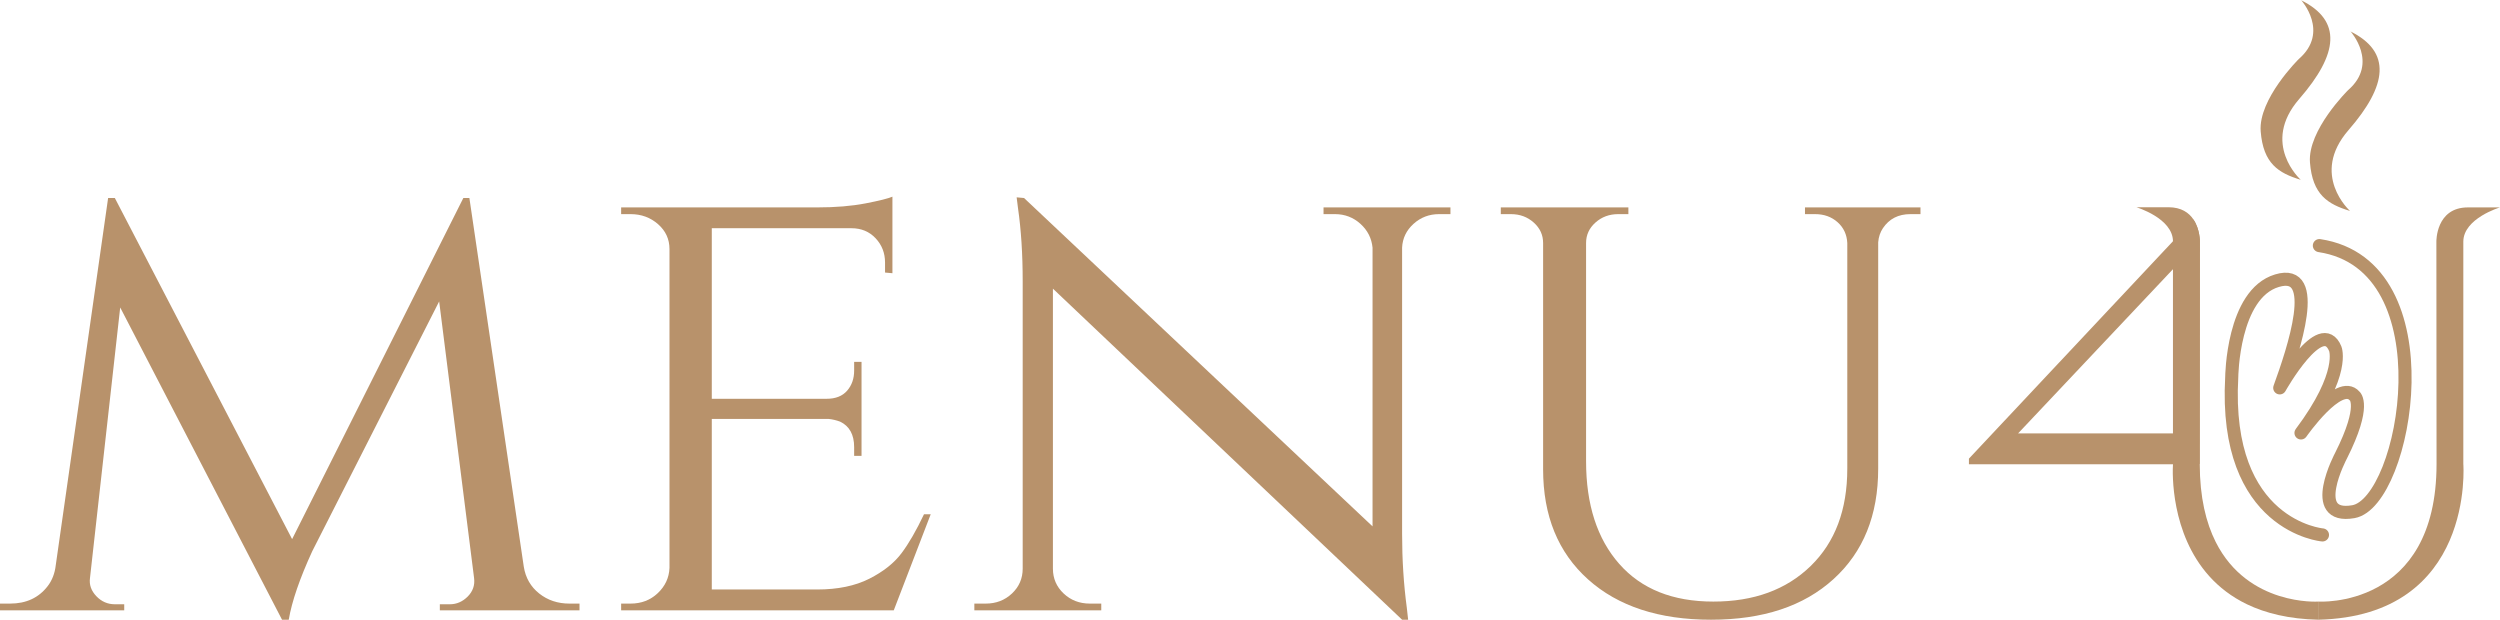 <?xml version="1.0" encoding="UTF-8"?>
<svg id="Layer_2" data-name="Layer 2" xmlns="http://www.w3.org/2000/svg" viewBox="0 0 297.84 73.83">
  <defs>
    <style>
      .cls-1 {
        fill: none;
        stroke: #b7926a;
        stroke-linecap: round;
        stroke-linejoin: round;
        stroke-width: 1.56px;
      }

      .cls-2 {
        fill: #b8926b;
      }
    </style>
  </defs>
  <g id="menu_4_u" data-name="menu 4 u">
    <g id="md">
      <g>
        <path class="cls-2" d="m67.84,71.91h1.2v.8h-16.64v-.72h1.2c.8,0,1.51-.31,2.12-.92.61-.61.87-1.35.76-2.2l-4.16-32.96-15.12,29.76c-1.49,3.25-2.43,5.97-2.8,8.16h-.8L14.32,36.63l-3.6,32.24c-.11.8.15,1.52.76,2.16.61.64,1.35.96,2.2.96h1.12v.72H0v-.8h1.2c1.92,0,3.41-.69,4.48-2.08.53-.69.85-1.52.96-2.48l6.24-43.76h.8l21.12,40.64,20.4-40.64h.72l6.48,43.92c.21,1.33.83,2.4,1.84,3.2,1.01.8,2.21,1.2,3.6,1.2Z"/>
        <path class="cls-2" d="m75.12,71.91c1.28,0,2.36-.41,3.24-1.24.88-.83,1.35-1.83,1.4-3V29.67c0-1.17-.45-2.16-1.36-2.96-.91-.8-2-1.2-3.28-1.2h-1.12v-.8h23.36c2.19,0,4.11-.16,5.76-.48,1.65-.32,2.72-.59,3.2-.8v9.12l-.88-.08v-1.2c0-1.12-.37-2.08-1.12-2.88-.75-.8-1.71-1.2-2.88-1.2h-16.64v20.32h13.68c1.07,0,1.88-.32,2.44-.96.56-.64.84-1.44.84-2.4v-1.04h.88v11.2h-.88v-1.04c0-1.49-.56-2.51-1.68-3.04-.43-.16-.88-.27-1.36-.32h-13.92v20.32h12.56c2.45,0,4.52-.43,6.2-1.28,1.68-.85,2.96-1.87,3.84-3.04.88-1.17,1.77-2.72,2.68-4.64h.8l-4.4,11.44h-32.48v-.8h1.12Z"/>
        <path class="cls-2" d="m171.44,25.51c-1.17,0-2.19.39-3.04,1.16-.85.77-1.31,1.72-1.36,2.84v34.08c0,3.09.19,6.03.56,8.8l.16,1.44h-.72l-41.6-39.44v33.36c0,1.17.43,2.16,1.28,2.96.85.8,1.89,1.2,3.12,1.2h1.36v.8h-15.12v-.8h1.36c1.23,0,2.27-.4,3.12-1.2.85-.8,1.28-1.79,1.28-2.96v-34.24c0-3.25-.19-6.16-.56-8.72l-.16-1.28.88.08,41.52,39.12V29.51c-.11-1.12-.59-2.07-1.44-2.84-.85-.77-1.87-1.16-3.04-1.16h-1.36v-.8h15.12v.8h-1.36Z"/>
        <path class="cls-2" d="m228.8,25.51h-1.2c-1.44,0-2.53.56-3.28,1.68-.32.48-.51,1.04-.56,1.68v26.96c0,5.55-1.77,9.93-5.32,13.16-3.55,3.23-8.41,4.84-14.6,4.84s-11.07-1.6-14.64-4.8c-3.57-3.2-5.36-7.57-5.36-13.12v-26.96c0-.96-.37-1.77-1.12-2.44-.75-.67-1.65-1-2.72-1h-1.2v-.8h15.2v.8h-1.2c-1.07,0-1.97.33-2.72,1-.75.67-1.12,1.48-1.12,2.44v26c0,5.17,1.32,9.25,3.96,12.24,2.64,2.99,6.37,4.48,11.2,4.48s8.69-1.41,11.6-4.24c2.91-2.83,4.36-6.69,4.36-11.6v-26.88c-.05-1.01-.44-1.84-1.16-2.48-.72-.64-1.61-.96-2.68-.96h-1.2v-.8h13.76v.8Z"/>
      </g>
      <g id="logo">
        <path class="cls-2" d="m293.47,28.77v26.5s1.43,18.13-17.3,18.56v-2.16s14.11.94,14.11-16.39l-.02-26.5s-.07-4.07,3.75-4.07h3.82s-4.36,1.31-4.36,4.08Z"/>
        <path class="cls-2" d="m276.18,71.67v2.16c-3.48-.08-6.26-.77-8.49-1.84-7.39-3.56-8.64-11.32-8.81-14.87-.05-.98-.01-1.64,0-1.81,0-.03,0-.04,0-.04v-26.53c-.03-2.75-4.36-4.05-4.36-4.05h3.82c1.54,0,2.45.66,2.98,1.46.79,1.17.77,2.62.77,2.62l-.02,26.5c0,3.99.75,7.01,1.9,9.3,3.85,7.66,12.22,7.1,12.22,7.1Z"/>
        <path class="cls-2" d="m262.06,55.27l.02-26.5s.02-1.45-.77-2.62l-2.43,2.59-24.31,25.9v.67h24.31m0-3.68h-18.45l18.45-19.56v19.56Z"/>
        <path class="cls-1" d="m276.69,63.73s-11.81-1.02-10.81-18.81c0,0,.09-9.89,5.39-11.48s1.97,8.25.33,12.77c0,0,4.92-8.75,6.61-4.67,0,0,1.25,2.93-4.08,10.04,0,0,4.55-6.54,6.39-4.4,0,0,1.44,1.04-1.62,7.11,0,0-4.07,7.64,1.47,6.67,6.3-1.1,11.46-29.36-4.05-31.7"/>
        <g>
          <path class="cls-2" d="m274.14,0s3.45,3.81-.27,7.03c0,0-4.84,4.77-4.54,8.62.3,3.84,2.12,4.97,4.77,5.77,0,0-4.81-4.31-.17-9.64,4.64-5.34,5.14-9.31.2-11.76Z"/>
          <path class="cls-2" d="m280.01,3.71s3.45,3.81-.27,7.03c0,0-4.84,4.77-4.54,8.62.3,3.84,2.12,4.97,4.77,5.77,0,0-4.81-4.31-.17-9.64,4.64-5.34,5.14-9.31.2-11.76Z"/>
        </g>
      </g>
    </g>
  </g>
</svg>